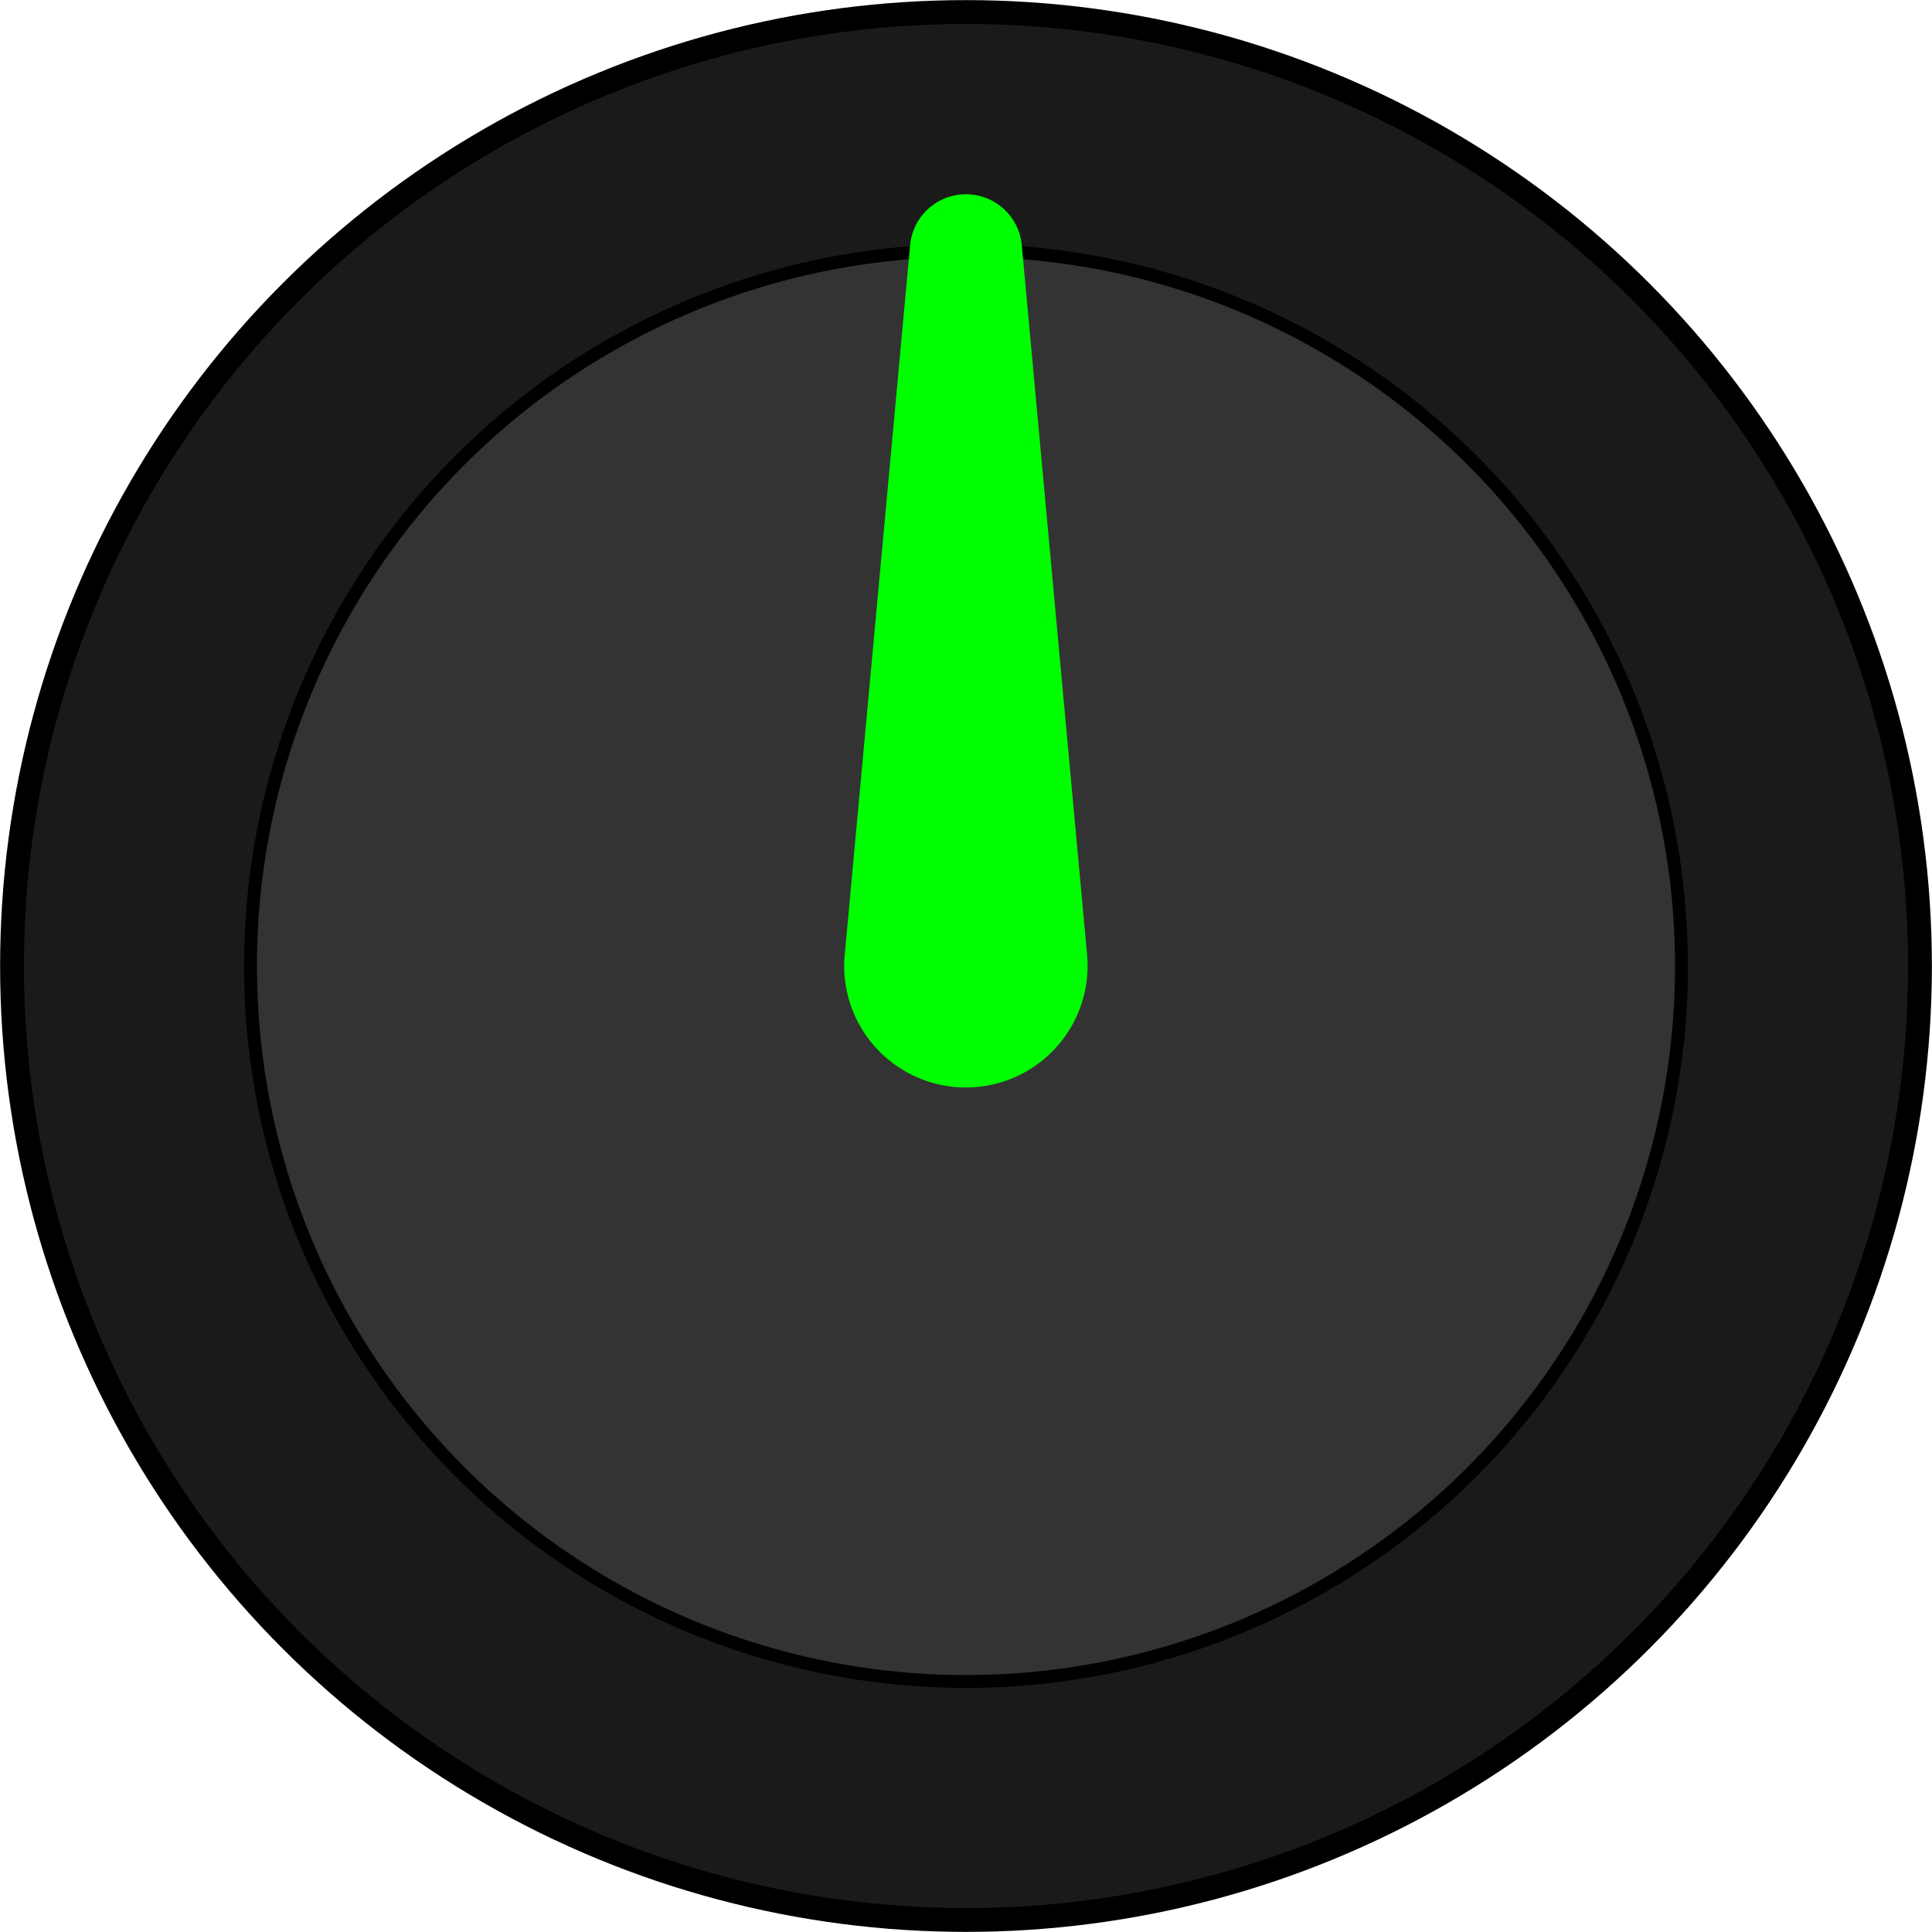 <?xml version="1.0" encoding="UTF-8" standalone="no"?>
<!-- Created with Inkscape (http://www.inkscape.org/) -->

<svg
   xmlns:dc="http://purl.org/dc/elements/1.1/"
   xmlns:cc="http://creativecommons.org/ns#"
   xmlns:rdf="http://www.w3.org/1999/02/22-rdf-syntax-ns#"
   xmlns:svg="http://www.w3.org/2000/svg"
   xmlns="http://www.w3.org/2000/svg"
   xmlns:sodipodi="http://sodipodi.sourceforge.net/DTD/sodipodi-0.dtd"
   xmlns:inkscape="http://www.inkscape.org/namespaces/inkscape"
   width="9mm"
   height="9mm"
   viewBox="0 0 9 9"
   version="1.1"
   id="svg826"
   inkscape:version="0.92.5 (2060ec1f9f, 2020-04-08)"
   sodipodi:docname="KnobSmallGreen.svg">
  <defs
     id="defs820" />
  <sodipodi:namedview
     id="base"
     pagecolor="#ffffff"
     bordercolor="#666666"
     borderopacity="1.0"
     inkscape:pageopacity="0.0"
     inkscape:pageshadow="2"
     inkscape:zoom="8"
     inkscape:cx="0.94929553"
     inkscape:cy="30.450967"
     inkscape:document-units="mm"
     inkscape:current-layer="layer1"
     showgrid="true"
     inkscape:snap-tangential="true"
     inkscape:snap-path-clip="false"
     gridtolerance="10"
     inkscape:snap-others="false"
     inkscape:snap-intersection-paths="true"
     inkscape:window-width="1920"
     inkscape:window-height="1017"
     inkscape:window-x="-8"
     inkscape:window-y="-8"
     inkscape:window-maximized="1"
     borderlayer="true">
    <inkscape:grid
       type="xygrid"
       id="grid5078"
       units="mm"
       spacingx="0.2"
       spacingy="0.2"
       snapvisiblegridlinesonly="false" />
  </sodipodi:namedview>
  <g
     inkscape:label="Layer 1"
     inkscape:groupmode="layer"
     id="layer1"
     transform="translate(0,-288)">
    <g
       id="g822"
       transform="translate(-1.5735626e-5)">
      <ellipse
         ry="4.444"
         rx="4.444"
         cy="292.5"
         cx="4.5"
         id="path5084"
         style="opacity:1;fill:#1a1a1a;fill-opacity:1;stroke:#000000;stroke-width:0.111;stroke-linecap:square;stroke-linejoin:round;stroke-miterlimit:4;stroke-dasharray:none;stroke-dashoffset:0;stroke-opacity:1;paint-order:markers fill stroke" />
      <ellipse
         ry="3.333"
         rx="3.333"
         cy="292.5"
         cx="4.5"
         id="path5086"
         style="opacity:1;fill:#333333;fill-opacity:1;stroke:#000000;stroke-width:0.06;stroke-linecap:square;stroke-linejoin:round;stroke-miterlimit:4;stroke-dasharray:none;stroke-dashoffset:0;stroke-opacity:1;paint-order:markers fill stroke" />
      <path
         inkscape:connector-curvature="0"
         id="path820"
         d="m 4.5,289.055 a 0.111,0.111 0 0 0 -0.111,0.102 l -0.304,3.299 a 0.417,0.417 0 0 0 -5.578e-4,0.005 0.417,0.417 0 0 0 -0.002,0.038 0.417,0.417 0 0 0 0.417,0.417 0.417,0.417 0 0 0 0.417,-0.417 0.417,0.417 0 0 0 -0.002,-0.038 h 2.948e-4 l -0.304,-3.303 a 0.111,0.111 0 0 0 -2.949e-4,-0.002 0.111,0.111 0 0 0 -0.111,-0.101 z"
         style="opacity:1;fill:#00ff00;fill-opacity:1;stroke:#00ff00;stroke-width:0.3;stroke-linecap:square;stroke-linejoin:round;stroke-miterlimit:4;stroke-dasharray:none;stroke-dashoffset:0;stroke-opacity:1;paint-order:markers fill stroke" />
    </g>
  </g>
</svg>
